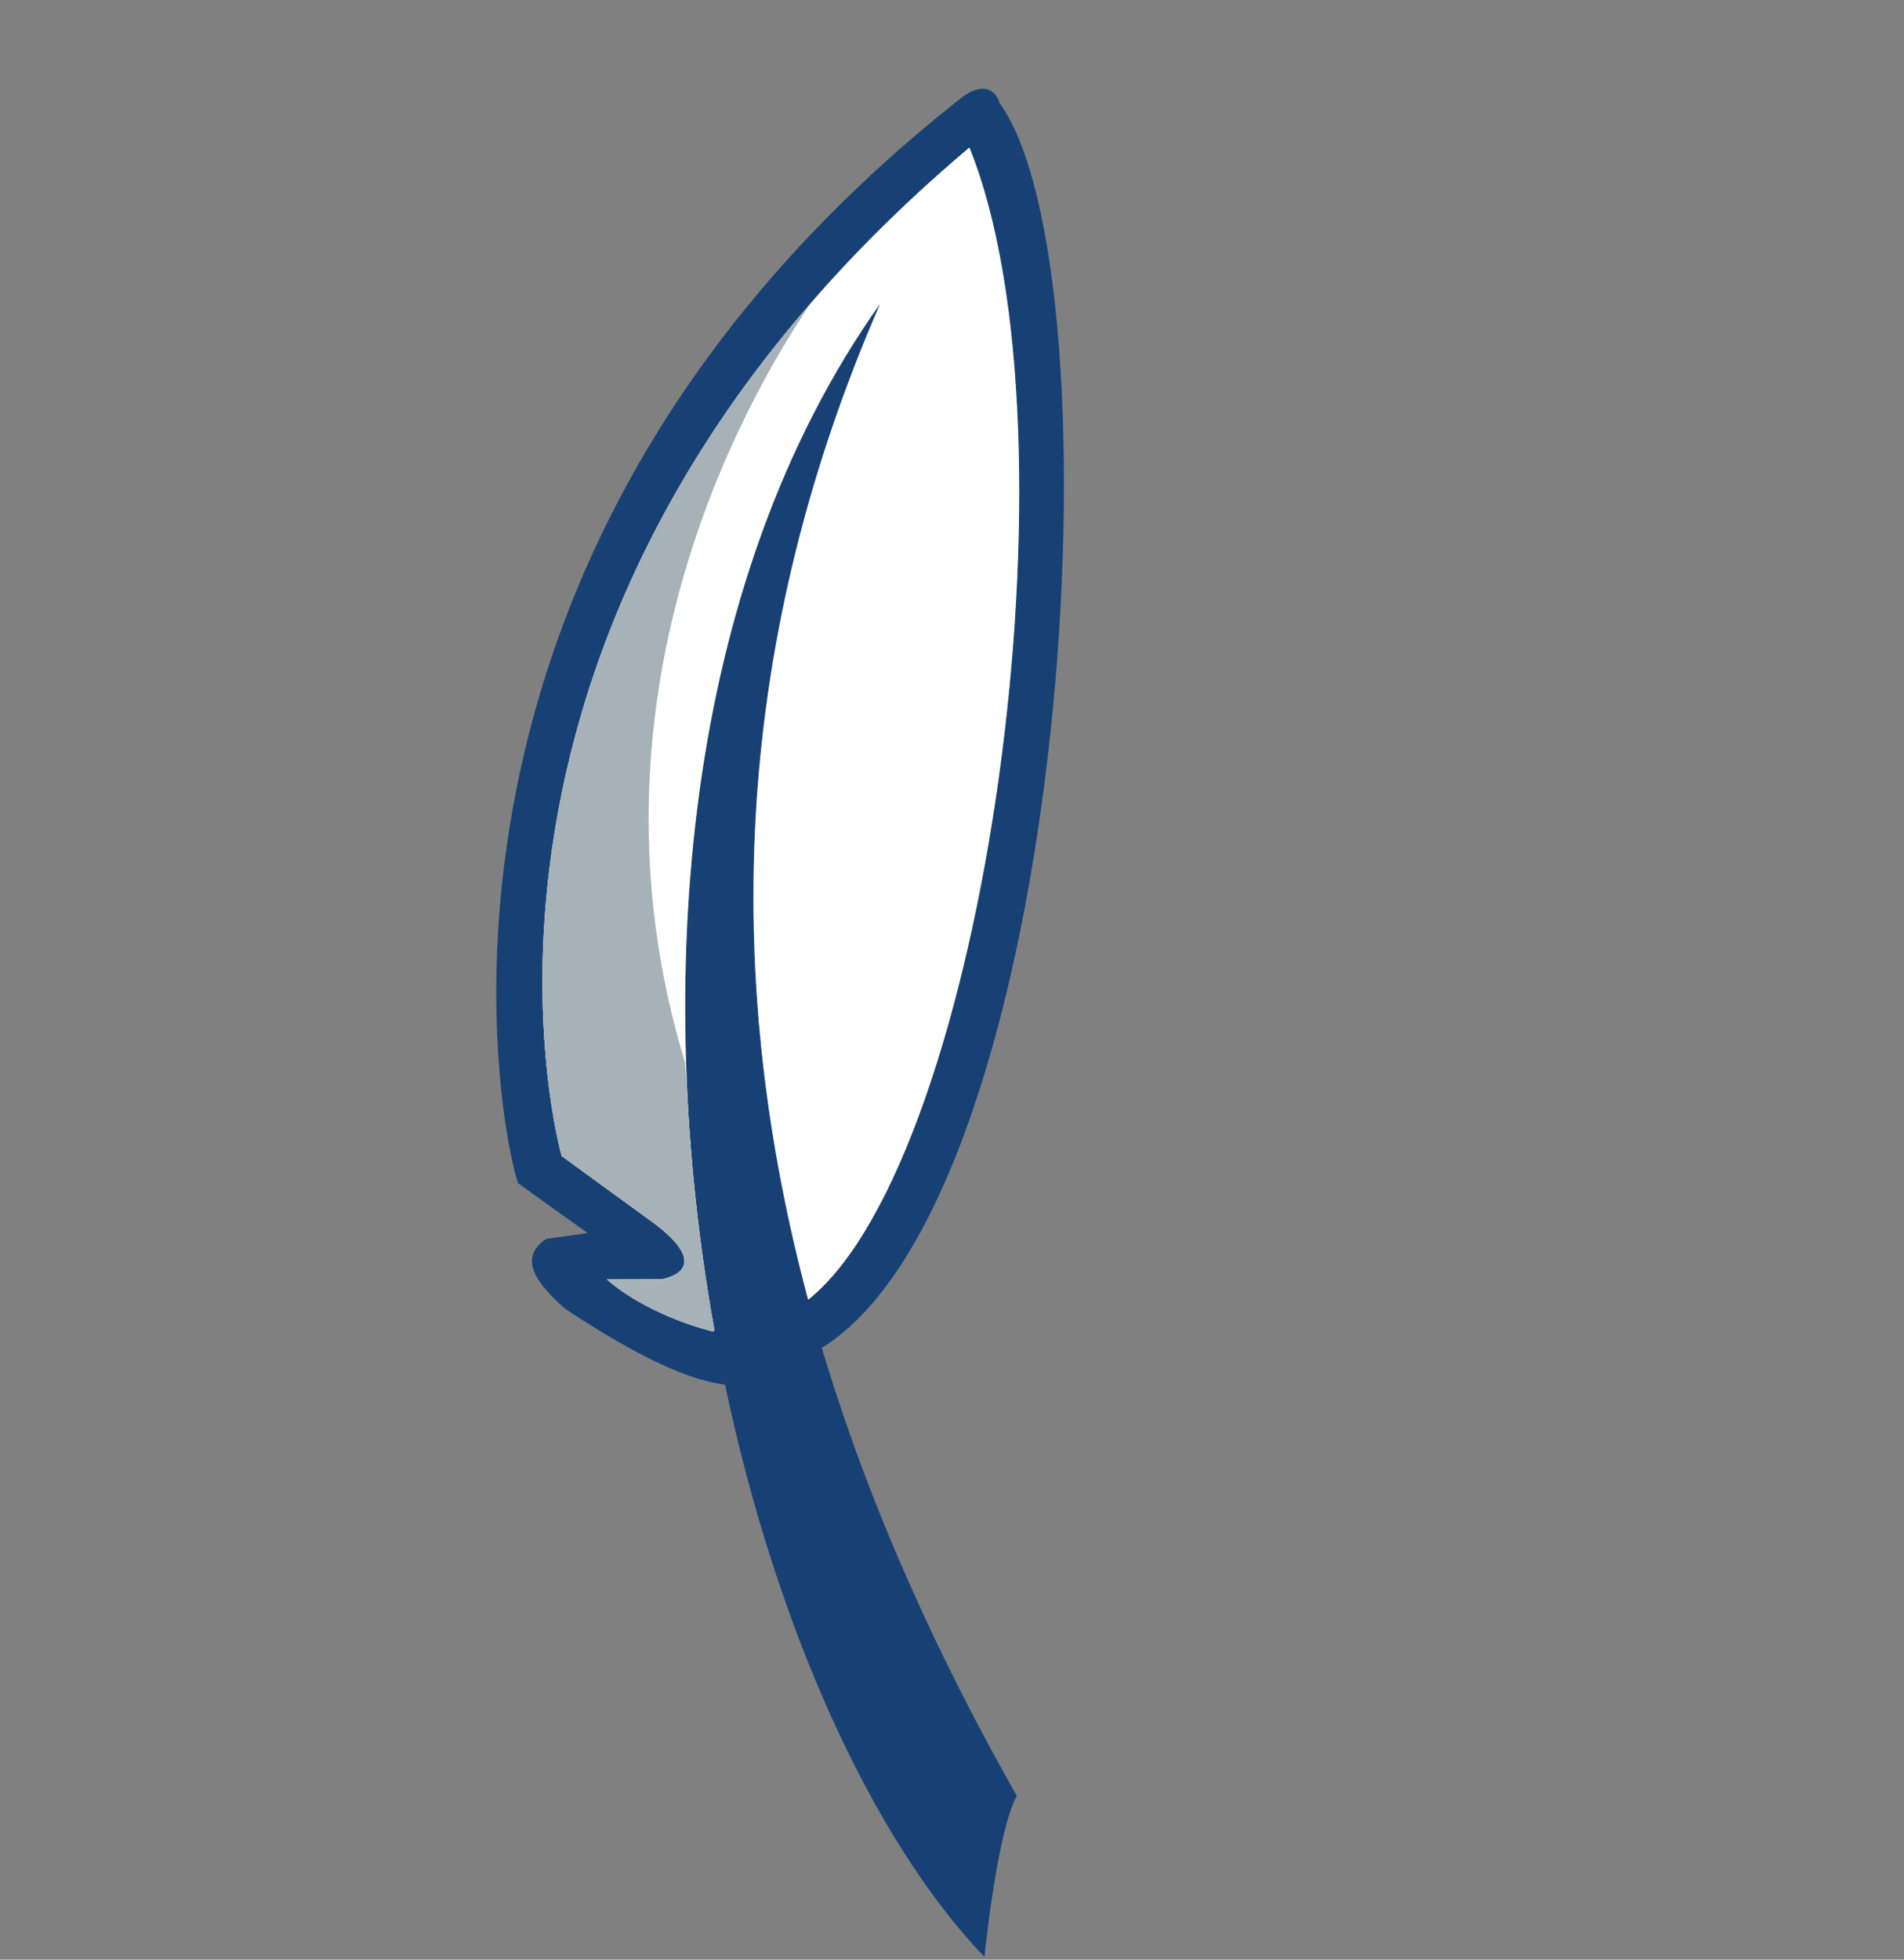 <svg width="655" height="674" viewBox="0 0 655 674" fill="none" xmlns="http://www.w3.org/2000/svg">
<rect x="0" y="0" width="655" height="674" fill="#808080" stroke="none"/>
<path fill-rule="evenodd" clip-rule="evenodd" d="M349.787 617.68C342.925 630.117 338.669 673.083 338.669 673.083C300.023 632.695 267.048 559.898 249.423 476.259C237.318 474.685 220.542 467.433 194.407 450.158C185.171 441.955 177.723 432.907 187.903 426.112L202.144 424.109L178.279 407.003C174.595 399.25 126.158 194.188 331.341 33.155C341.56 26.105 343.876 35.445 343.876 35.445C386.485 94.81 368.363 410.226 282.715 463.609C299.025 518.238 322.646 569.809 349.787 617.68ZM245.794 457.675C224.307 338.289 234.418 200.685 302.839 104.372C249.555 226.426 249.914 342.077 277.994 446.939L278.245 446.855C339.107 397.57 373.307 149.309 333.488 50.741C140.391 213.579 193.226 397.613 193.226 397.613L225.895 421.391C246.335 437.322 227.569 439.984 227.569 439.984L208.779 440.057C223.688 452.96 245.073 457.915 245.073 457.915L245.794 457.675Z" fill="#174174"/>
<path fill-rule="evenodd" clip-rule="evenodd" d="M245.794 457.675C224.307 338.289 234.418 200.685 302.839 104.372C249.556 226.426 249.914 342.077 277.994 446.939L278.245 446.855C339.107 397.57 373.307 149.309 333.488 50.741C140.392 213.579 193.226 397.613 193.226 397.613L225.895 421.391C246.335 437.322 227.569 439.984 227.569 439.984L208.779 440.058C223.688 452.96 245.073 457.915 245.073 457.915L245.794 457.675Z" fill="white"/>
<path d="M236.394 375.007C237.725 403.033 240.96 430.815 245.794 457.675L245.073 457.915C245.073 457.915 223.688 452.959 208.779 440.058L227.569 439.984L227.571 439.984C227.773 439.954 243.255 437.664 230.219 425.1C229.084 423.938 227.661 422.702 225.897 421.392L225.895 421.39L193.26 397.637C193.255 397.624 193.25 397.611 193.245 397.598C193.212 397.509 193.179 397.417 193.145 397.322C191.166 390.044 154.511 247.442 279.071 104.078C255.419 138.901 197.855 241.04 235.648 365.428C235.648 365.428 235.912 369.068 236.394 375.007Z" fill="#A6B1B8"/>
</svg>
